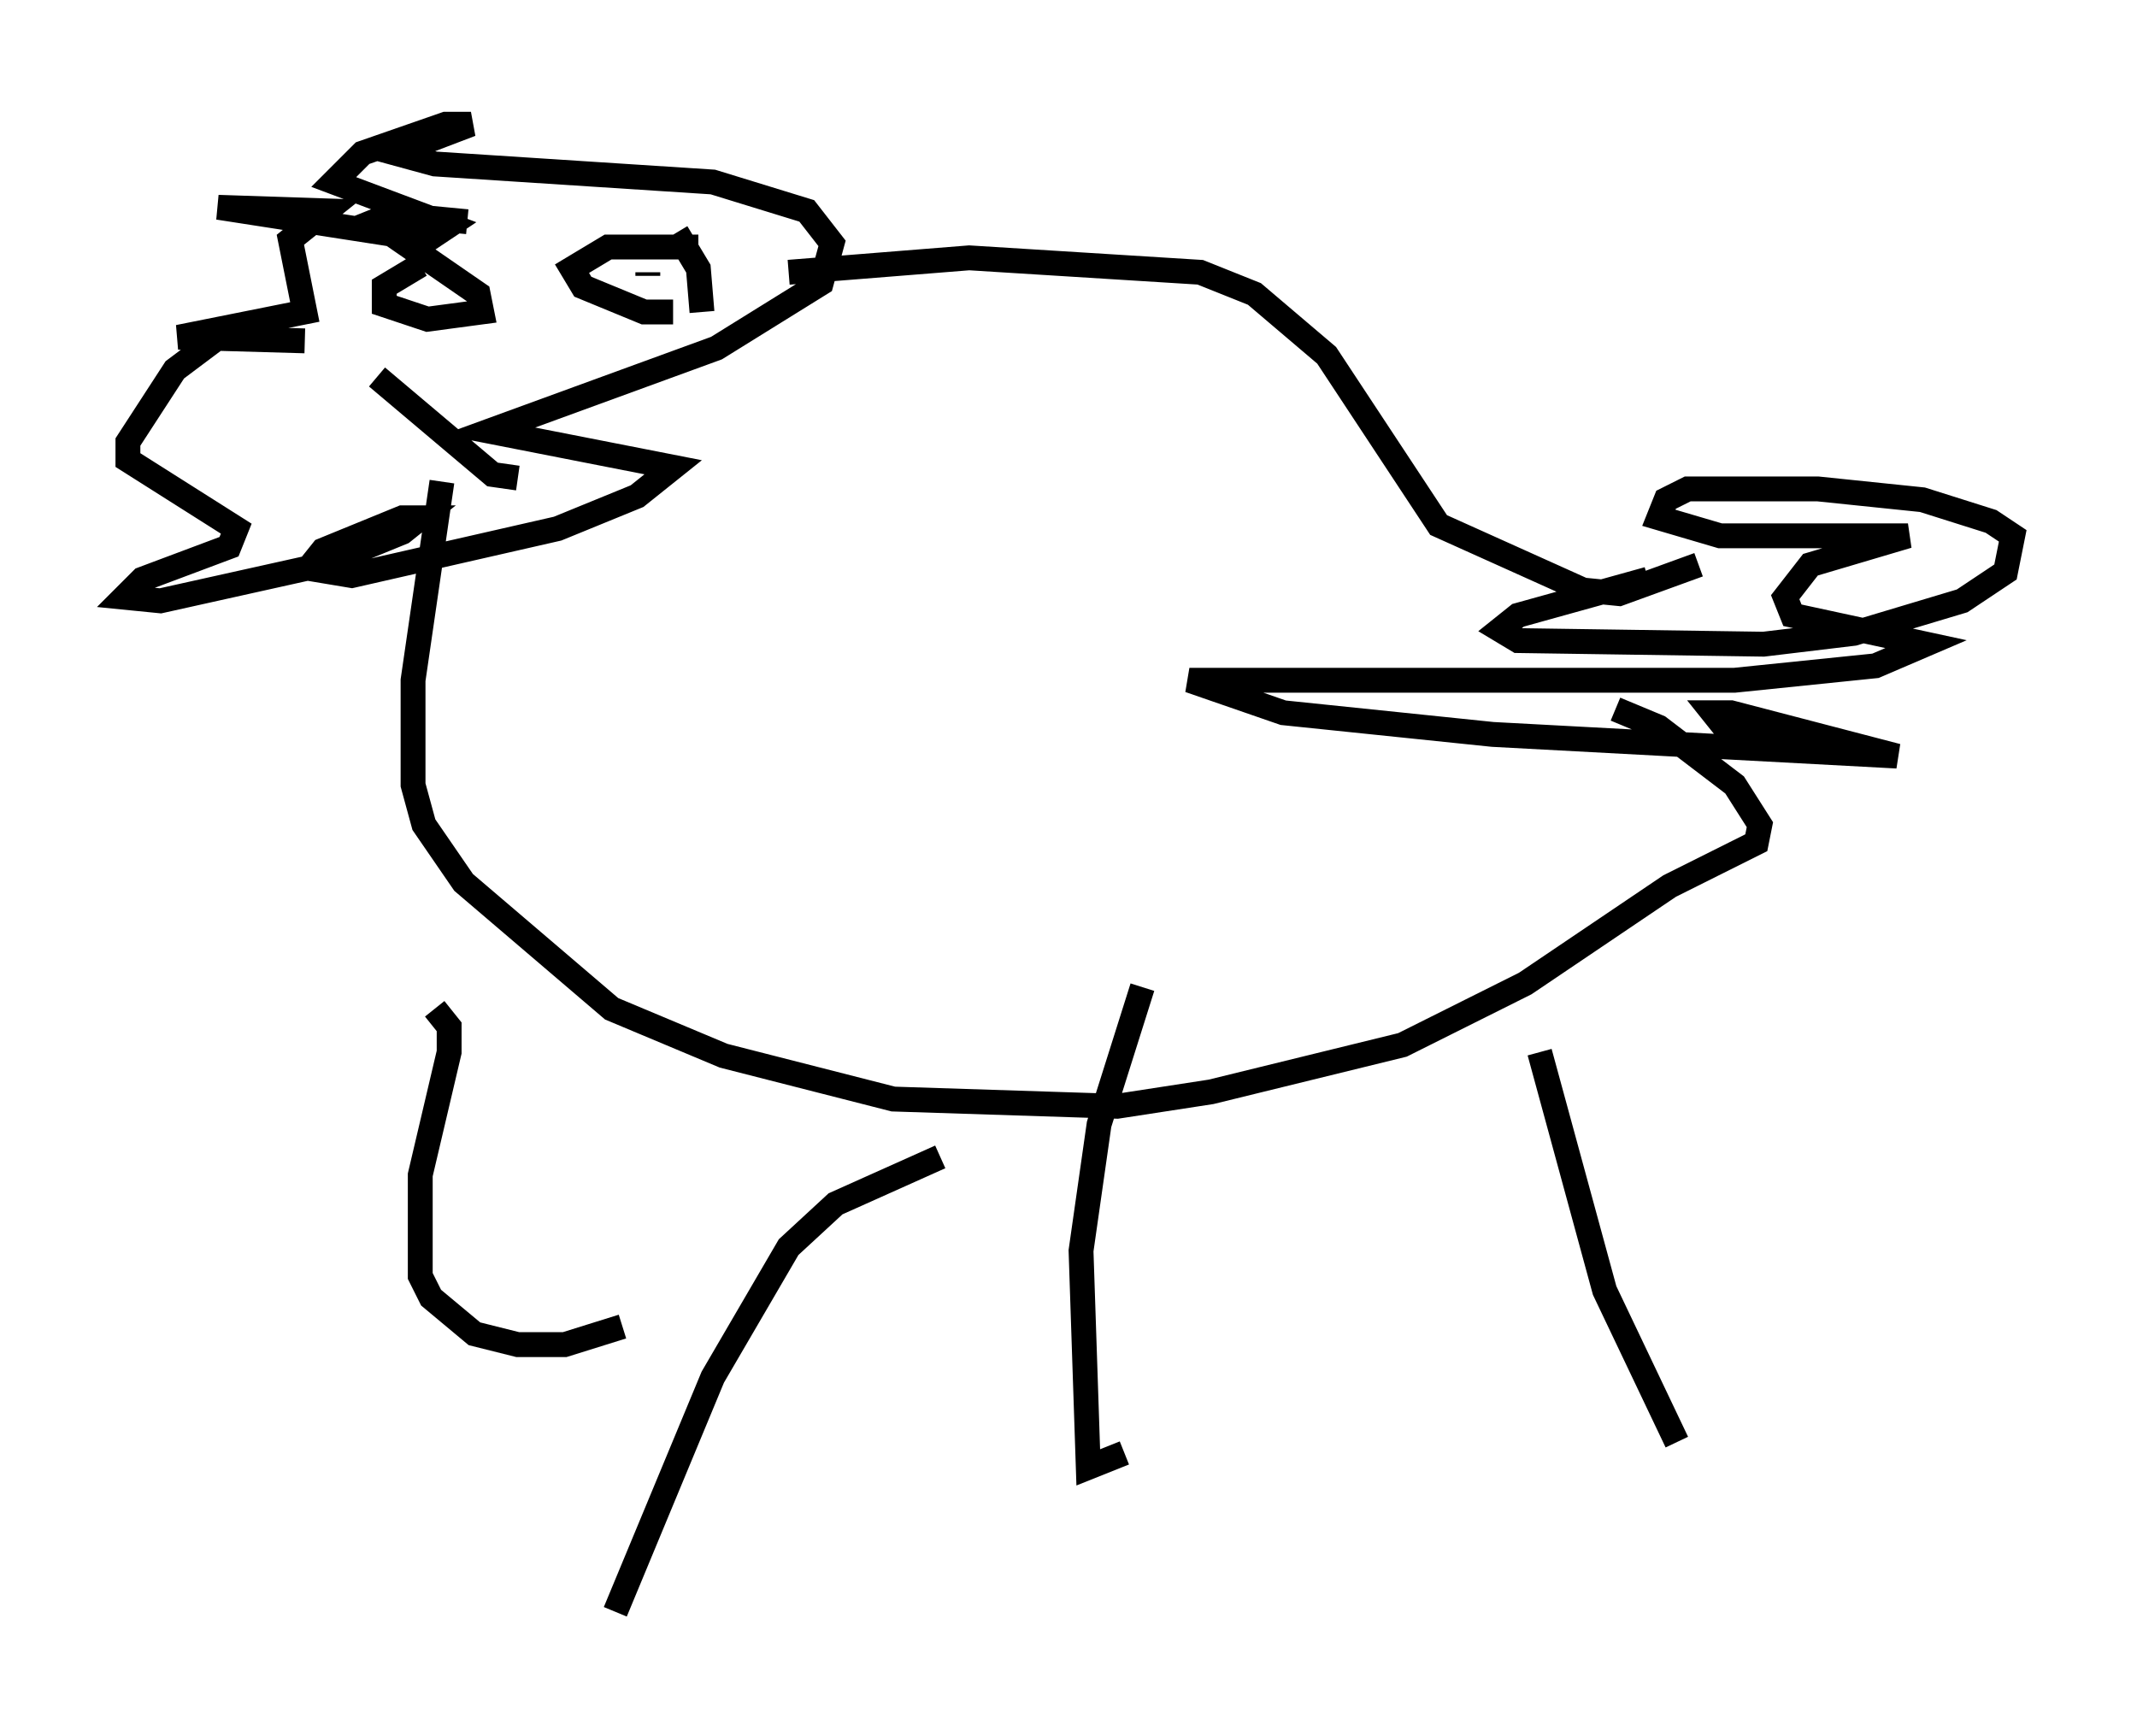 <?xml version="1.0" encoding="utf-8" ?>
<svg baseProfile="full" height="69.843" version="1.1" width="85.966" xmlns="http://www.w3.org/2000/svg" xmlns:ev="http://www.w3.org/2001/xml-events" xmlns:xlink="http://www.w3.org/1999/xlink"><defs /><rect fill="white" height="69.843" width="85.966" x="0" y="0" /><path d="M10.084, 13.134 m-0.726, 0.0 l-2.324, 1.743 -1.888, 2.905 l0.0, 0.726 4.358, 2.76 l-0.291, 0.726 -3.486, 1.307 l-0.726, 0.726 1.453, 0.145 l6.536, -1.453 3.196, -1.307 l0.726, -0.581 -0.726, 0.0 l-3.196, 1.307 -0.581, 0.726 l1.743, 0.291 8.279, -1.888 l3.196, -1.307 1.453, -1.162 l-7.408, -1.453 9.151, -3.341 l4.212, -2.615 0.436, -1.598 l-1.017, -1.307 -3.777, -1.162 l-11.184, -0.726 -1.598, -0.436 l3.05, -1.162 -1.017, 0.0 l-3.341, 1.162 -1.162, 1.162 l4.648, 1.743 -0.872, 0.581 l-8.425, -1.307 4.358, 0.145 l-1.453, 1.162 0.581, 2.905 l-5.084, 1.017 5.084, 0.145 m4.648, -3.05 l-1.453, 0.872 0.0, 0.726 l1.743, 0.581 2.179, -0.291 l-0.145, -0.726 -4.212, -2.905 l0.726, -0.291 3.05, 0.291 m9.296, 1.017 l-3.631, 0.0 -1.453, 0.872 l0.436, 0.726 2.469, 1.017 l1.162, 0.0 m-1.017, -1.598 l0.0, 0.145 m1.162, -1.743 l0.872, 1.453 0.145, 1.743 m-11.911, -1.453 l0.0, 0.0 m-1.162, 4.067 l4.648, 3.922 1.017, 0.145 m10.894, -8.279 l7.263, -0.581 9.296, 0.581 l2.179, 0.872 2.905, 2.469 l4.503, 6.827 5.81, 2.615 l1.453, 0.145 3.196, -1.162 m-2.034, 0.581 l-5.229, 1.453 -0.726, 0.581 l0.726, 0.436 9.877, 0.145 l3.631, -0.436 4.358, -1.307 l1.743, -1.162 0.291, -1.453 l-0.872, -0.581 -2.76, -0.872 l-4.212, -0.436 -5.229, 0.0 l-0.872, 0.436 -0.291, 0.726 l2.469, 0.726 7.553, 0.0 l-3.922, 1.162 -1.017, 1.307 l0.291, 0.726 5.374, 1.162 l-2.034, 0.872 -5.665, 0.581 l-21.933, 0.0 3.777, 1.307 l8.425, 0.872 16.268, 0.872 l-6.682, -1.743 -0.726, 0.0 l0.581, 0.726 2.179, 0.0 m-6.682, -0.872 l1.743, 0.726 3.05, 2.324 l1.017, 1.598 -0.145, 0.726 l-3.486, 1.743 -5.81, 3.922 l-4.939, 2.469 -7.698, 1.888 l-3.777, 0.581 -9.006, -0.291 l-6.827, -1.743 -4.503, -1.888 l-5.955, -5.084 -1.598, -2.324 l-0.436, -1.598 0.0, -4.212 l1.162, -7.989 m-0.291, 21.207 l0.581, 0.726 0.0, 1.017 l-1.162, 4.939 0.0, 4.067 l0.436, 0.872 1.743, 1.453 l1.743, 0.436 1.888, 0.0 l2.324, -0.726 m20.916, -13.654 l-1.743, 5.52 -0.726, 5.084 l0.291, 8.715 1.453, -0.581 m16.704, -16.123 l2.615, 9.587 2.905, 6.101 m-29.631, -11.475 l-4.212, 1.888 -1.888, 1.743 l-3.05, 5.229 -3.922, 9.441 " fill="none" stroke="black" stroke-width="1" /></svg>